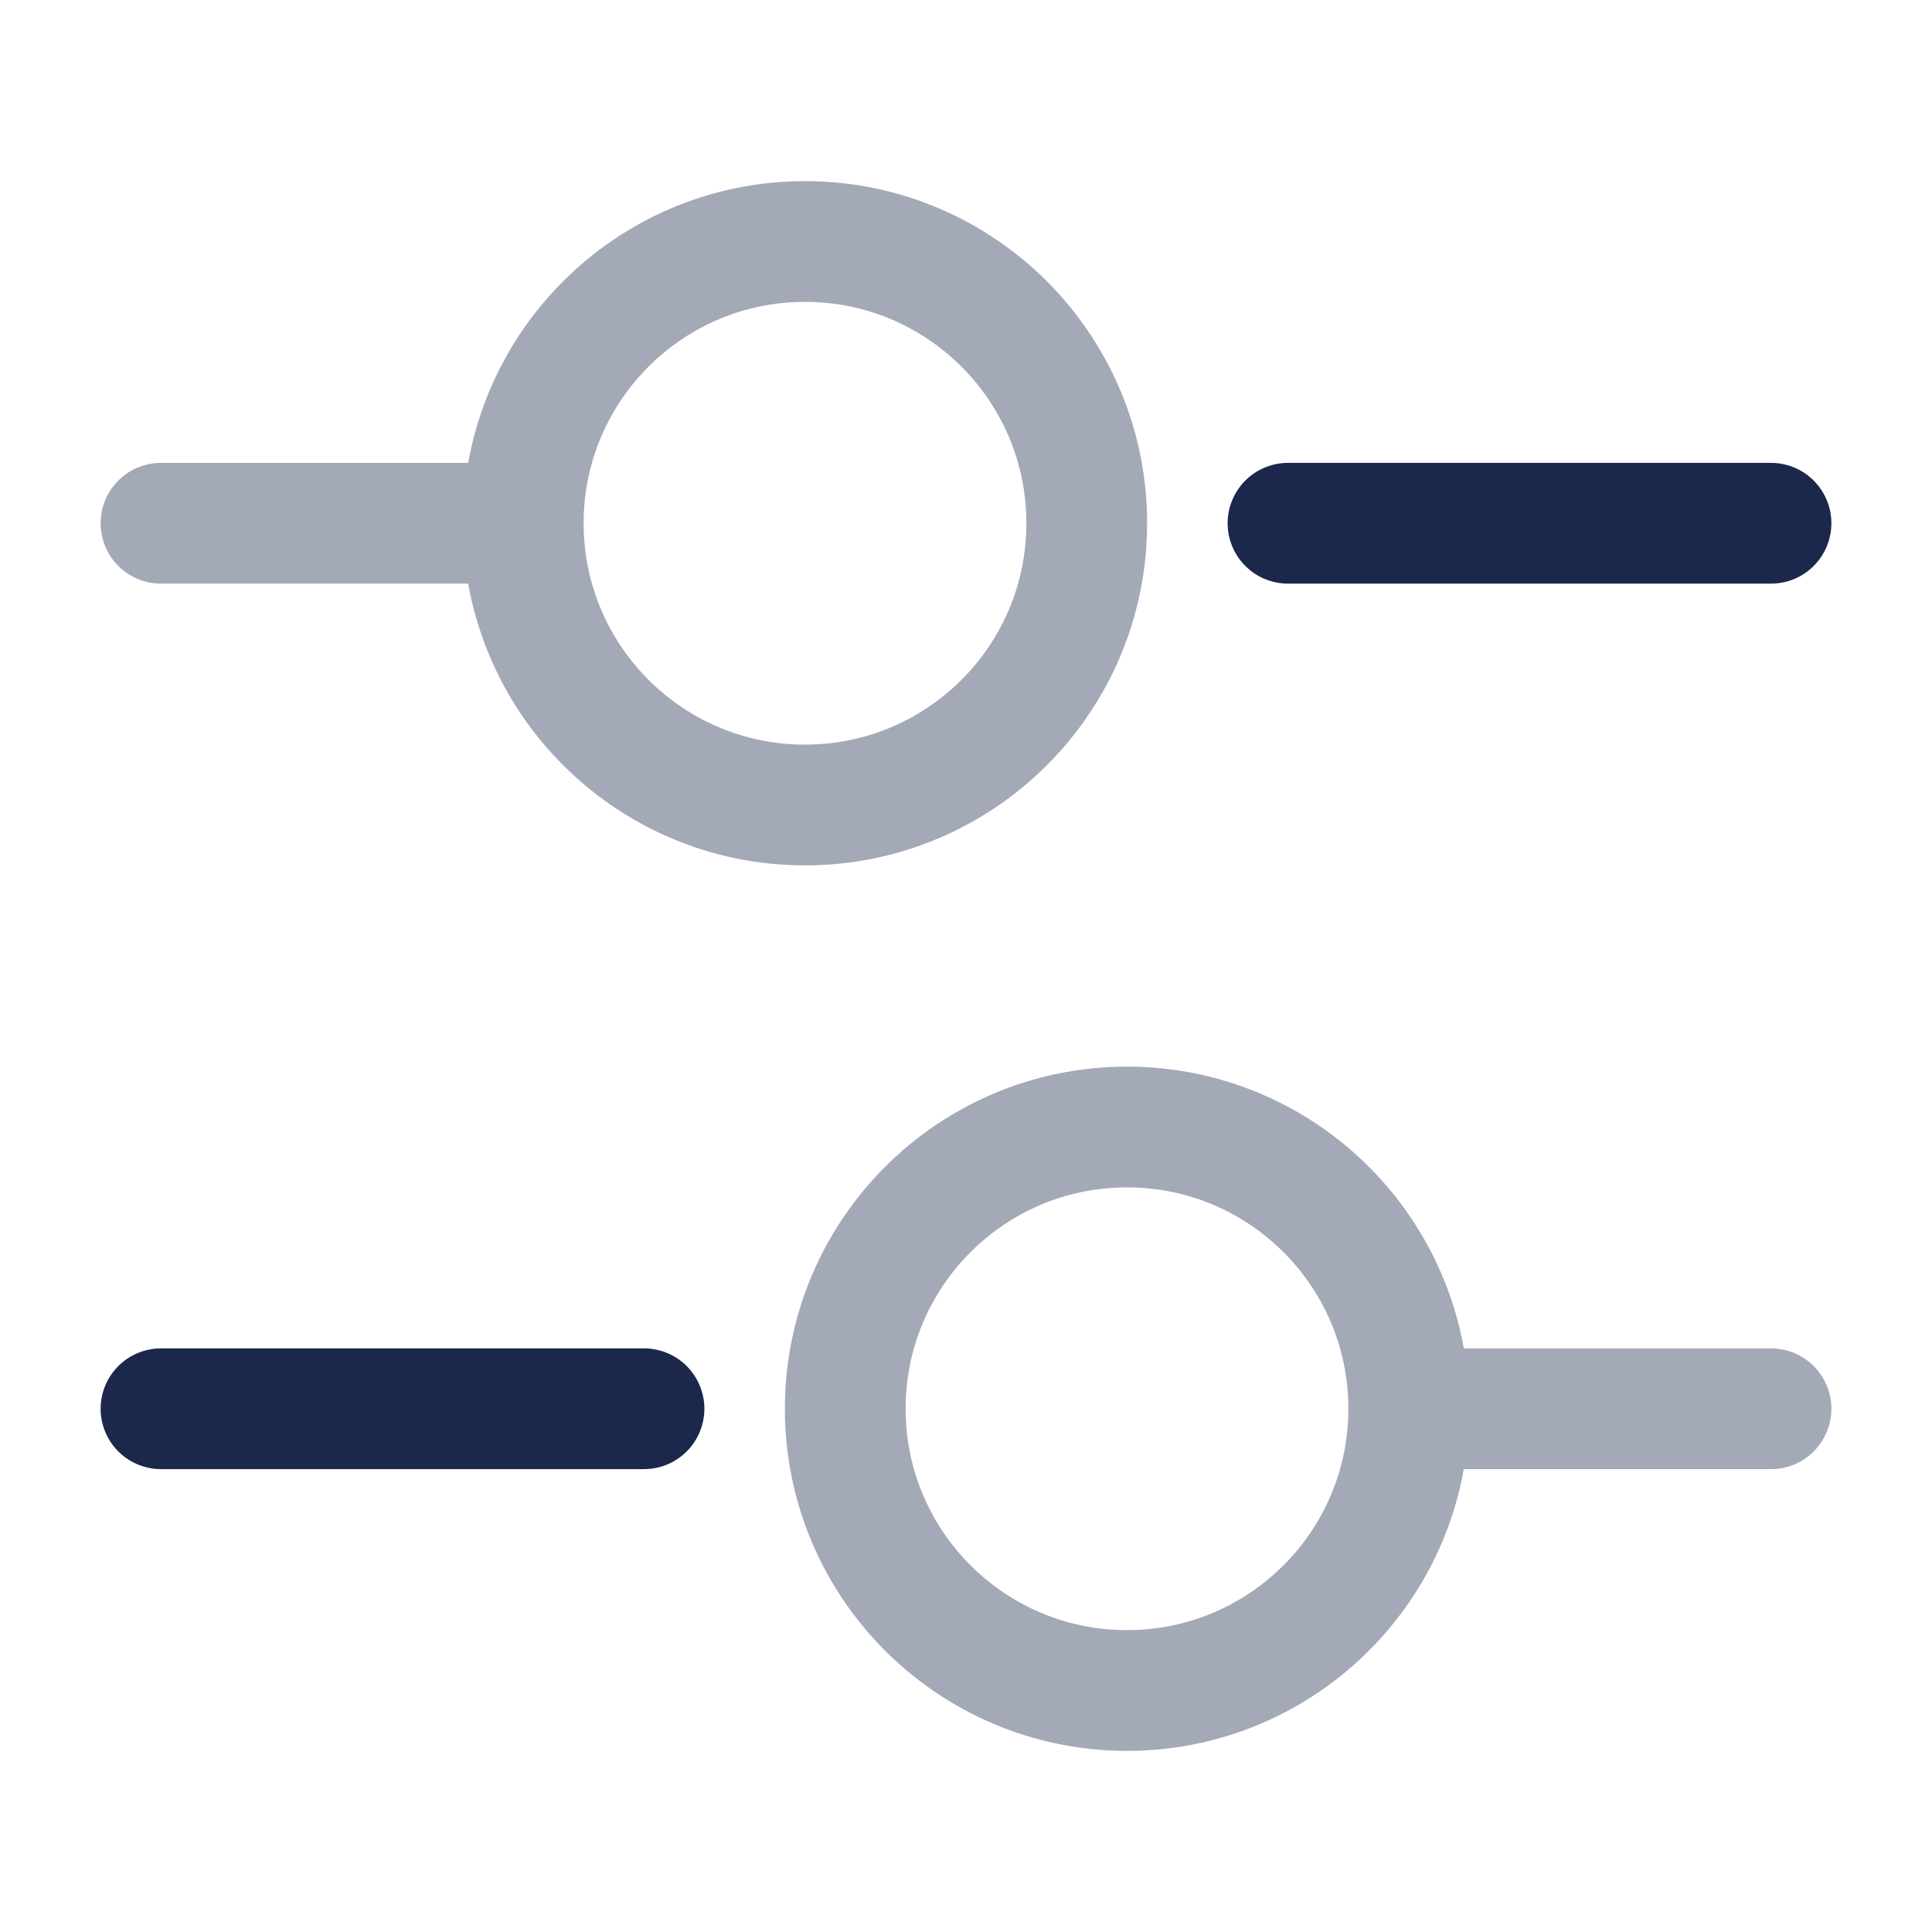 <?xml version="1.0" encoding="utf-8"?>

<!-- Uploaded to: SVG Repo, www.svgrepo.com, Generator: SVG Repo Mixer Tools -->
<svg width="800px" height="800px" viewBox="0 0 24 24" fill="none" xmlns="http://www.w3.org/2000/svg">
    <path d="M22 6.5H16" stroke="#1C274C" stroke-width="1.5" stroke-miterlimit="10" stroke-linecap="round"
          stroke-linejoin="round"/>
    <g opacity="0.4">
        <path d="M6 6.5H2" stroke="#1C274C" stroke-width="1.5" stroke-miterlimit="10" stroke-linecap="round"
              stroke-linejoin="round"/>
        <path
            d="M10 10C11.933 10 13.5 8.433 13.5 6.5C13.5 4.567 11.933 3 10 3C8.067 3 6.5 4.567 6.5 6.5C6.5 8.433 8.067 10 10 10Z"
            stroke="#1C274C" stroke-width="1.5" stroke-miterlimit="10" stroke-linecap="round" stroke-linejoin="round"/>
    </g>
    <path d="M8 17.5H2" stroke="#1C274C" stroke-width="1.5" stroke-miterlimit="10" stroke-linecap="round"
          stroke-linejoin="round"/>
    <g opacity="0.4">
        <path d="M22 17.5H18" stroke="#1C274C" stroke-width="1.5" stroke-miterlimit="10" stroke-linecap="round"
              stroke-linejoin="round"/>
        <path
            d="M14 21C15.933 21 17.5 19.433 17.5 17.5C17.5 15.567 15.933 14 14 14C12.067 14 10.5 15.567 10.5 17.5C10.5 19.433 12.067 21 14 21Z"
            stroke="#1C274C" stroke-width="1.5" stroke-miterlimit="10" stroke-linecap="round" stroke-linejoin="round"/>
    </g>
</svg>
